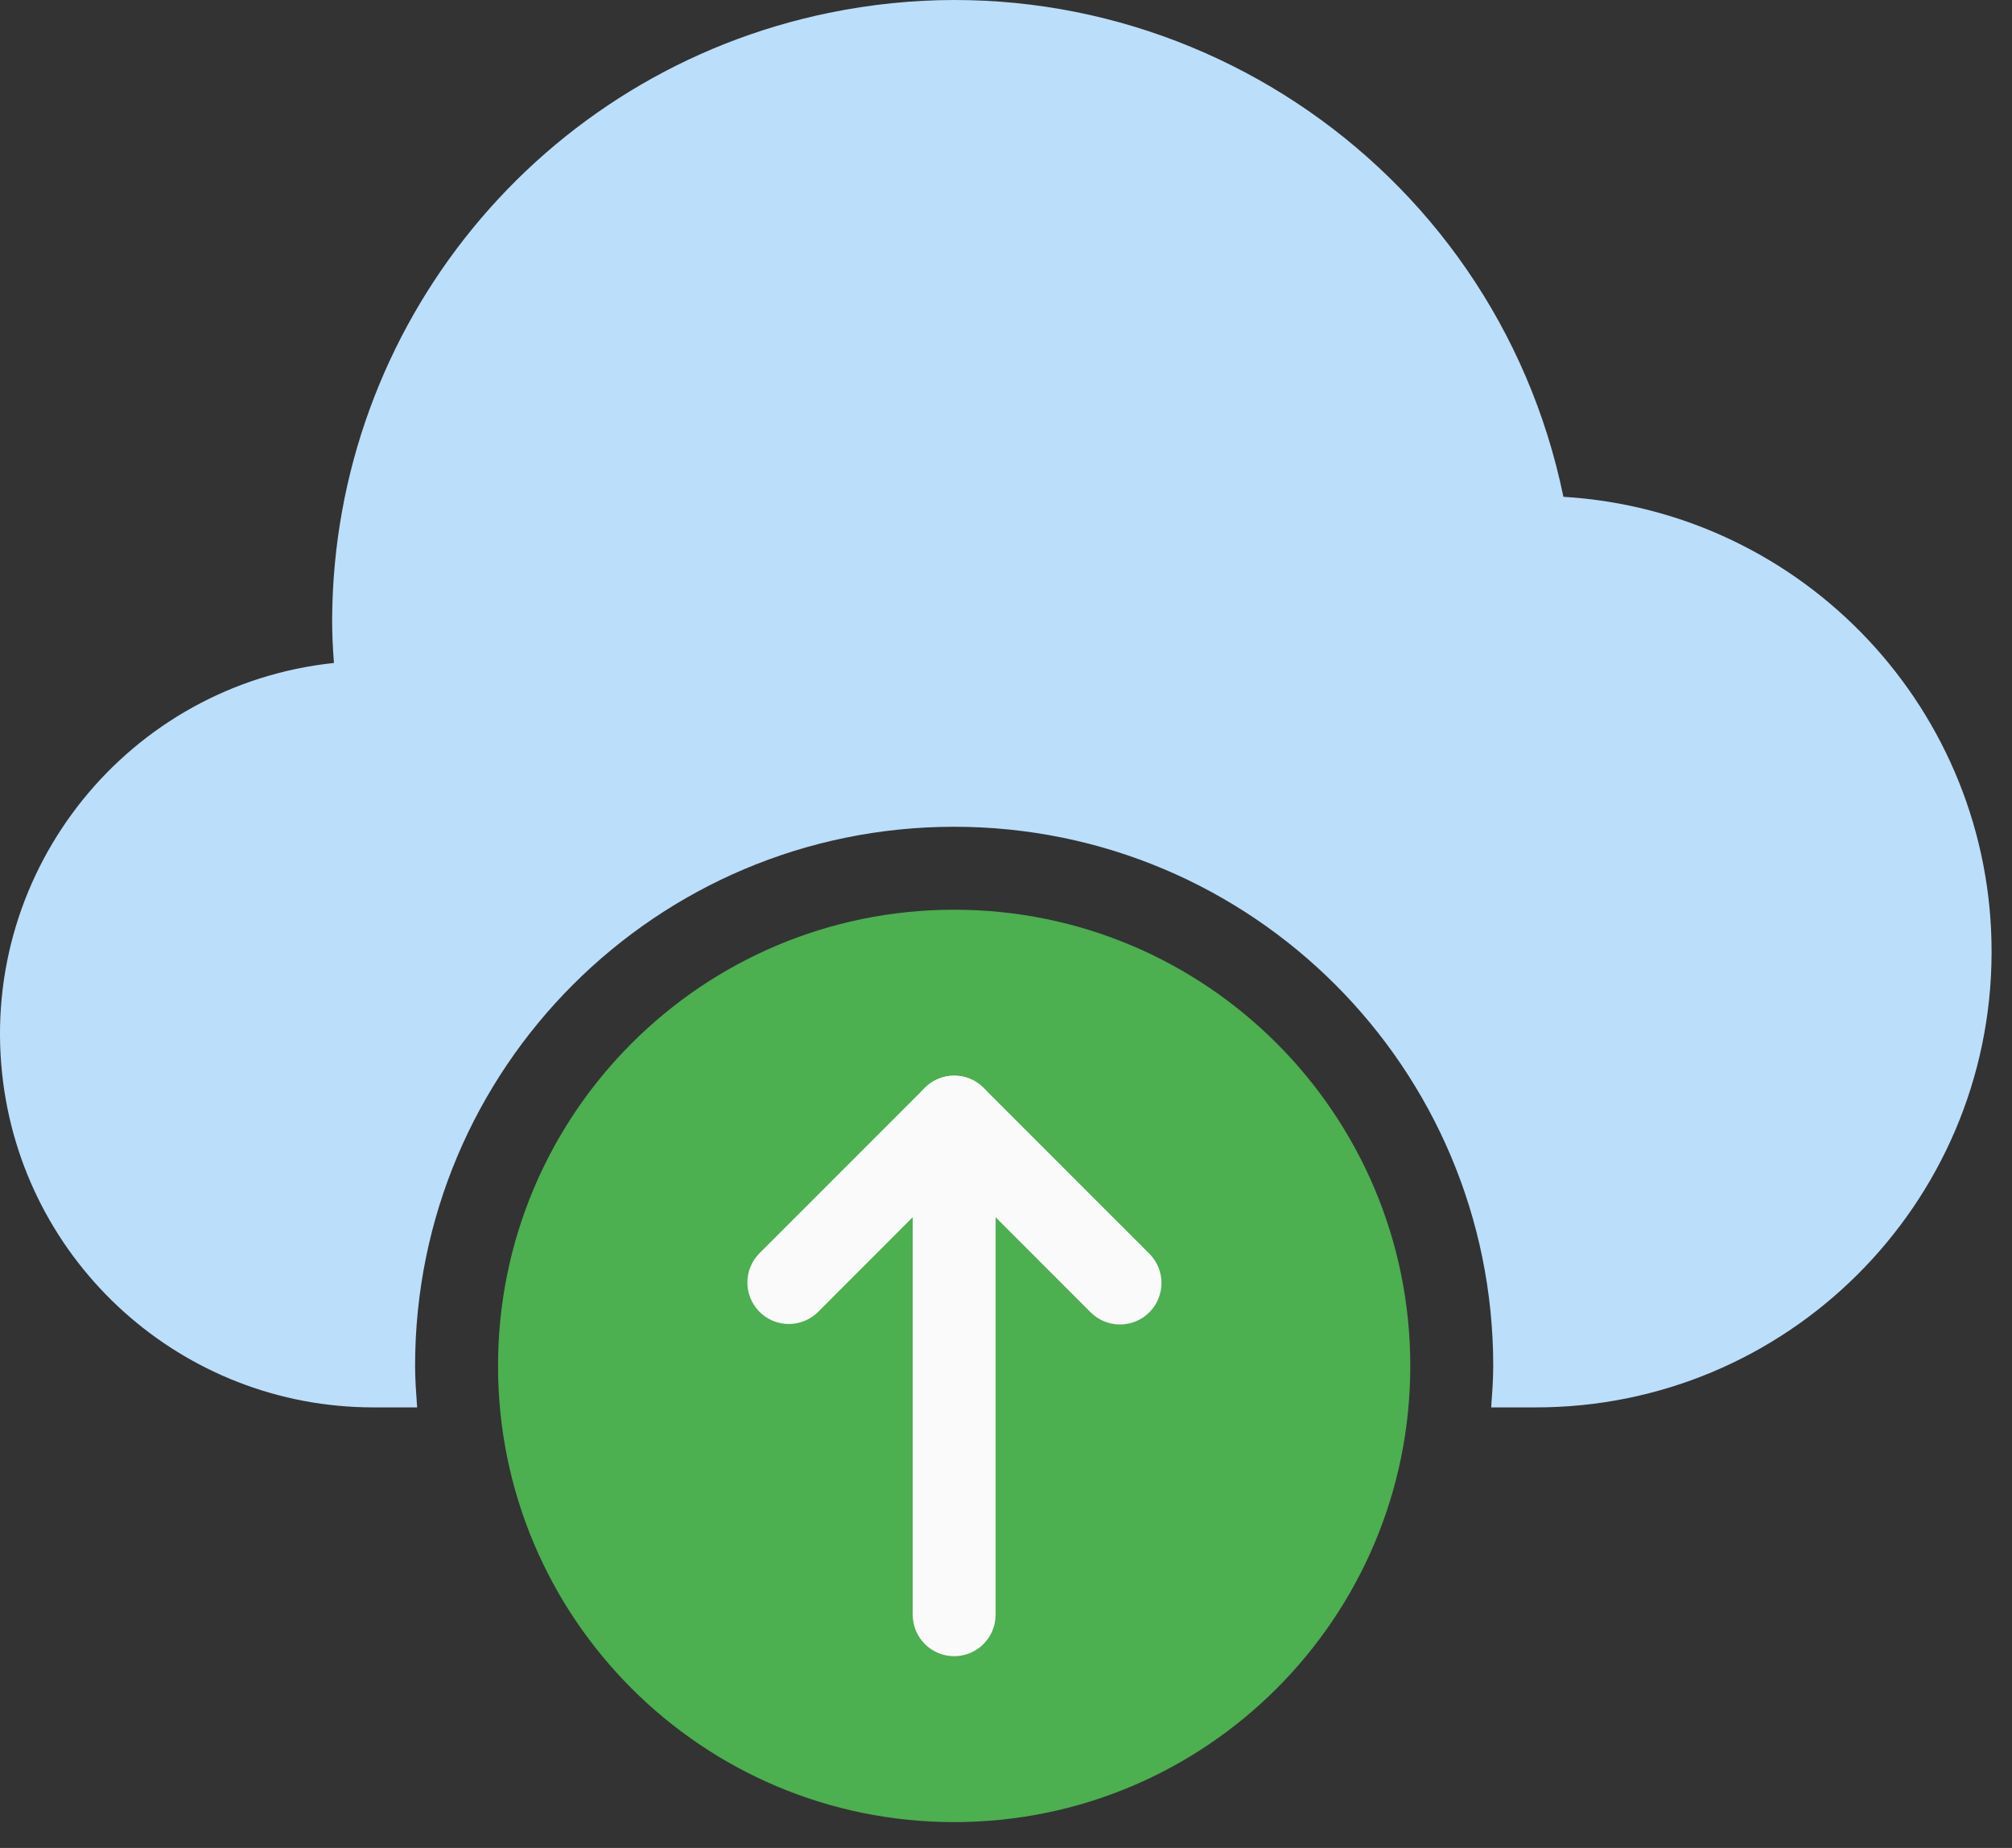 <svg width="49" height="45" viewBox="0 0 49 45" fill="none" xmlns="http://www.w3.org/2000/svg">
<rect x="0" y="0" width="49" height="45" fill="#333333" stroke="none"/>
<path d="M38.075 12.098C36.389 3.904 28.379 -1.372 20.184 0.314C13.167 1.758 8.121 7.92 8.089 15.084C8.089 15.425 8.103 15.774 8.133 16.144C3.141 16.672 -0.477 21.148 0.051 26.14C0.541 30.766 4.446 34.276 9.099 34.272H10.159C10.135 33.937 10.109 33.603 10.109 33.262C10.109 26.011 15.987 20.133 23.237 20.133C30.488 20.133 36.366 26.011 36.366 33.262C36.366 33.603 36.34 33.937 36.316 34.272H37.376C43.505 34.289 48.486 29.334 48.503 23.205C48.519 17.325 43.945 12.453 38.075 12.098Z" fill="#BBDEFB"/>
<path d="M23.238 44.371C29.373 44.371 34.346 39.397 34.346 33.262C34.346 27.127 29.373 22.153 23.238 22.153C17.102 22.153 12.129 27.127 12.129 33.262C12.129 39.397 17.102 44.371 23.238 44.371Z" fill="#4CAF50"/>
<path d="M23.238 40.331C22.68 40.331 22.228 39.879 22.228 39.322V27.203C22.228 26.645 22.68 26.193 23.238 26.193C23.795 26.193 24.247 26.645 24.247 27.203V39.322C24.247 39.879 23.795 40.331 23.238 40.331Z" fill="#FAFAFA"/>
<path d="M27.277 32.253C27.009 32.253 26.752 32.147 26.562 31.958L23.237 28.631L19.913 31.958C19.512 32.345 18.872 32.334 18.485 31.933C18.107 31.541 18.107 30.921 18.485 30.53L22.524 26.49C22.919 26.096 23.558 26.096 23.952 26.49L27.992 30.53C28.386 30.925 28.385 31.564 27.99 31.958C27.801 32.147 27.544 32.253 27.277 32.253Z" fill="#FAFAFA"/>
</svg>
